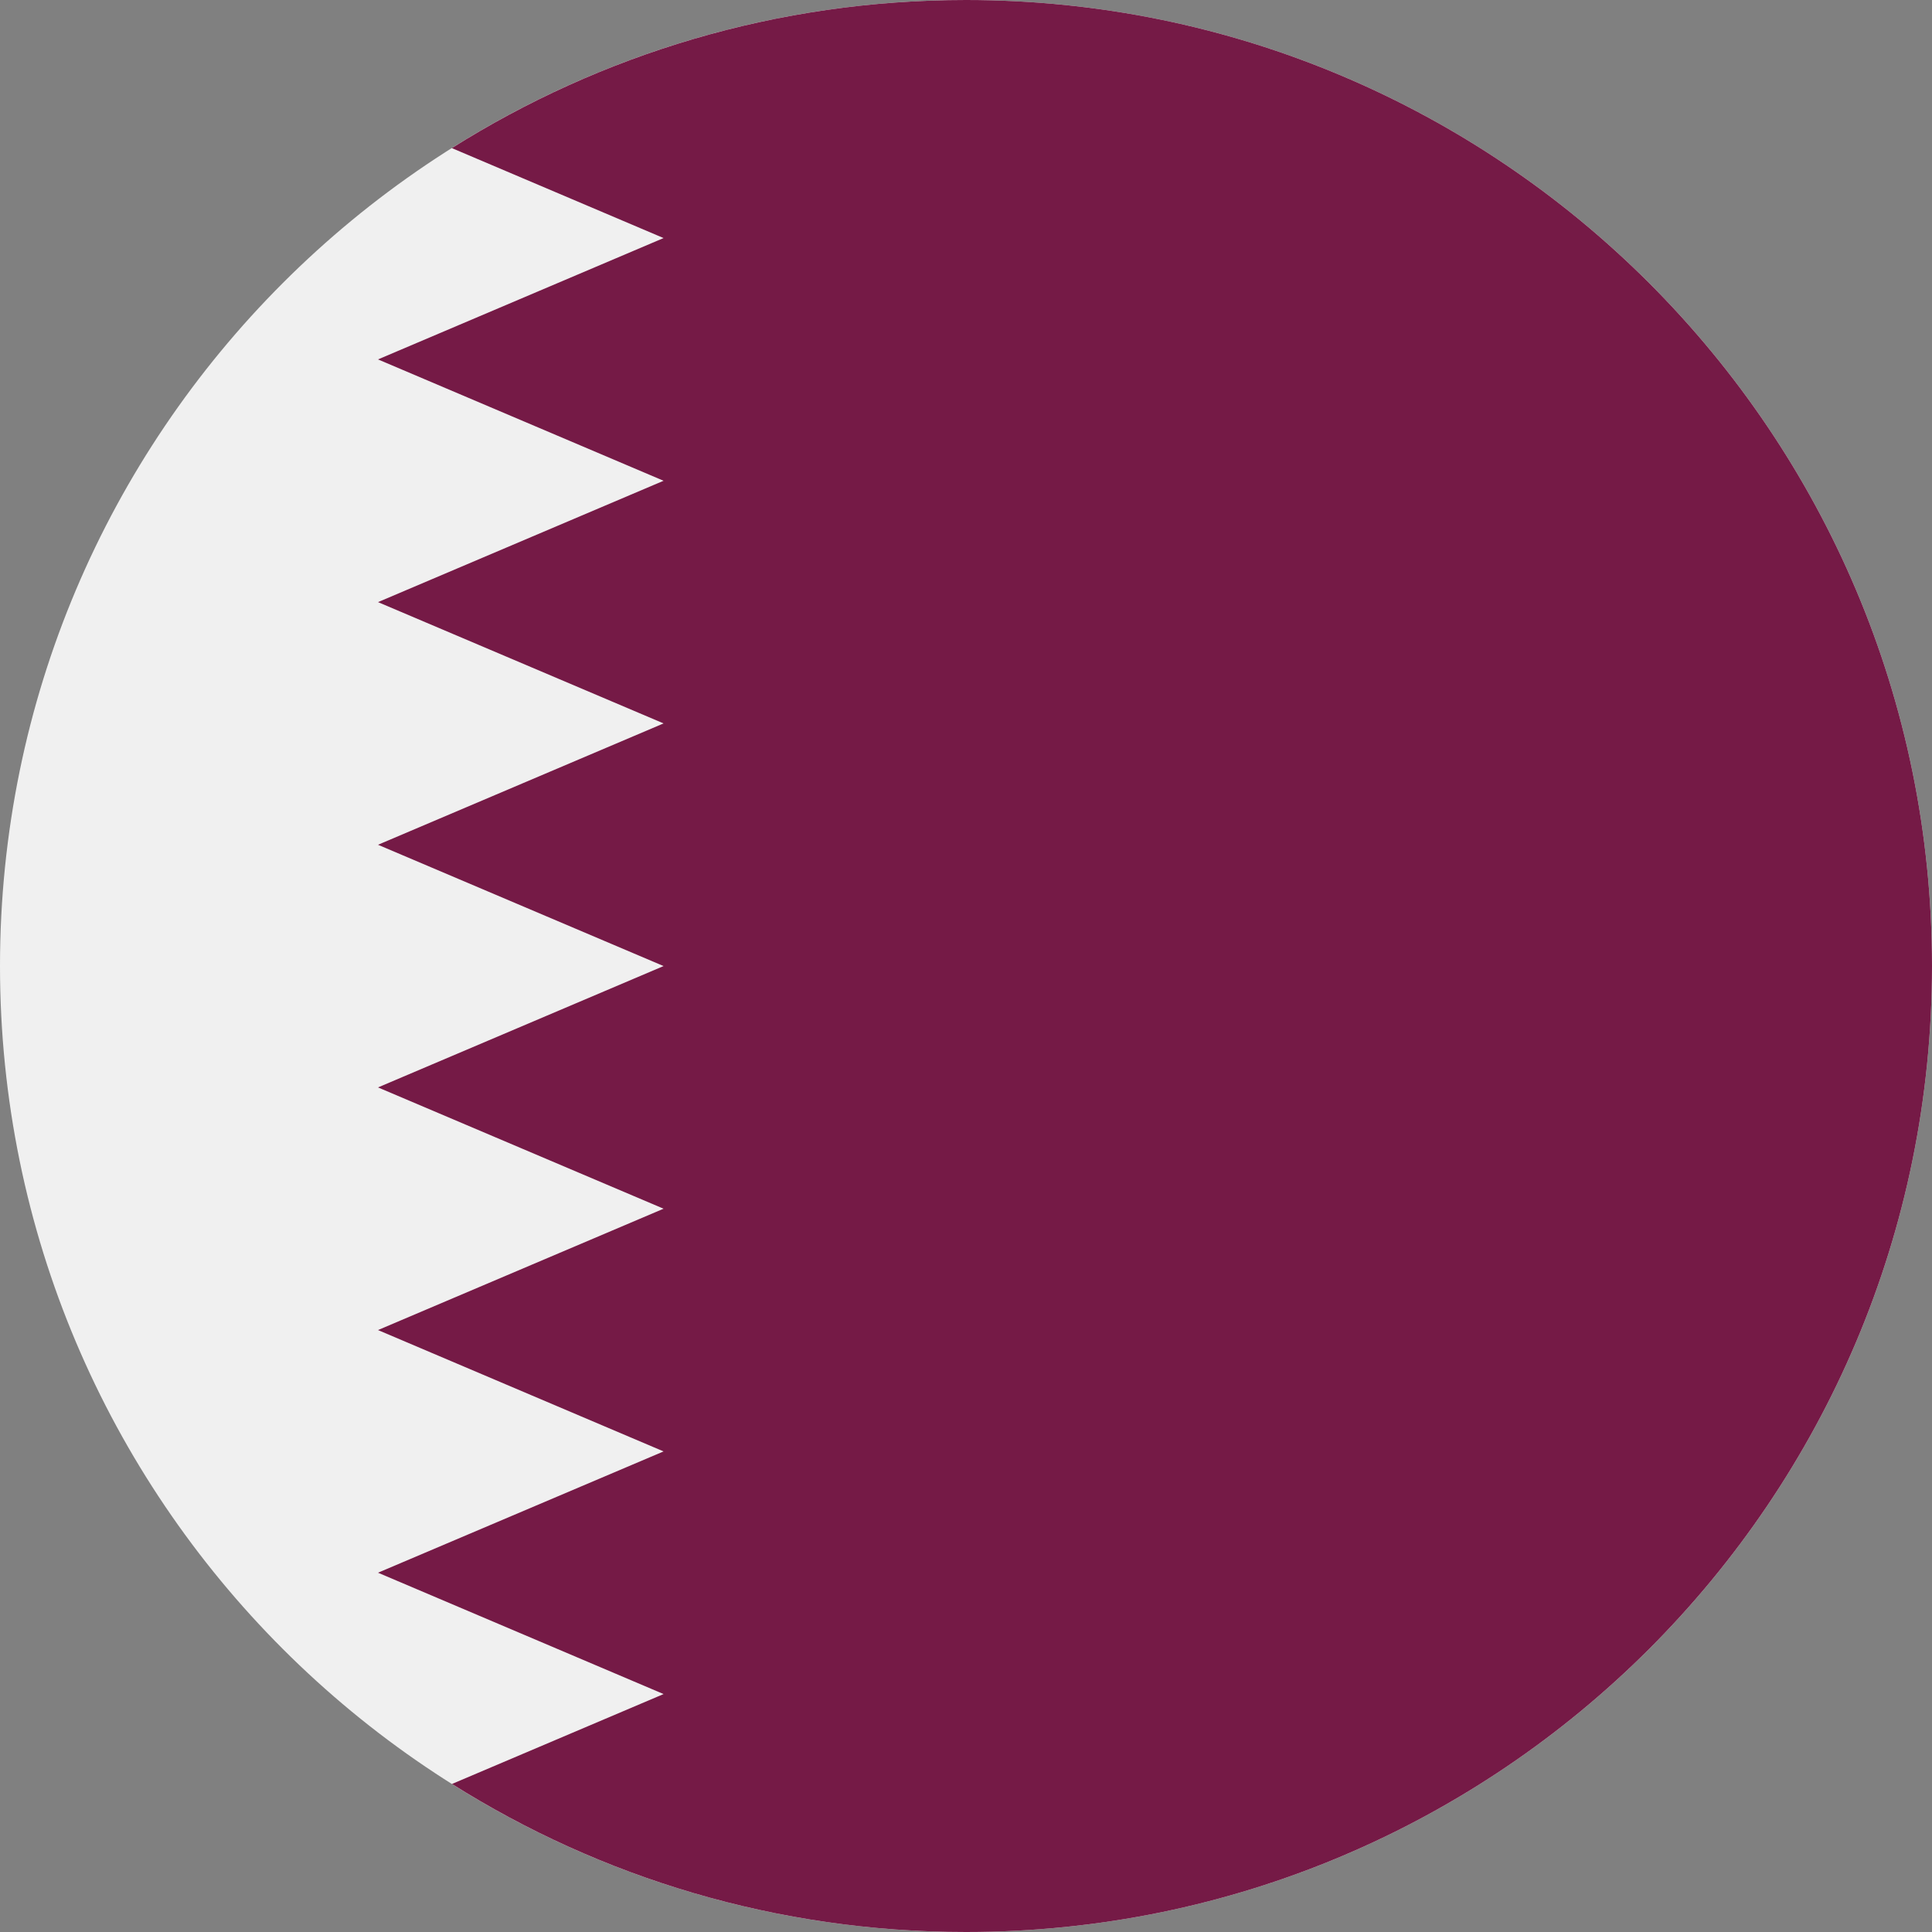 <svg width="32" height="32" viewBox="0 0 32 32" fill="none" xmlns="http://www.w3.org/2000/svg">
<rect x="0" y="0" width="32" height="32" fill="#808080" stroke="none"/>
<path d="M16 32C24.837 32 32 24.837 32 16C32 7.163 24.837 0 16 0C7.163 0 0 7.163 0 16C0 24.837 7.163 32 16 32Z" fill="#F0F0F0"/>
<path d="M32 16C32 7.163 24.836 0 16 0C12.87 0 9.95 0.9 7.484 2.453L10.991 3.943L6.261 5.953L10.991 7.963L6.261 9.973L10.991 11.982L6.261 13.992L10.991 16.001L6.261 18.011L10.991 20.02L6.261 22.03L10.991 24.04L6.261 26.049L10.991 28.059L7.486 29.548C9.951 31.101 12.87 32 16 32C24.836 32 32 24.837 32 16Z" fill="#751A46"/>
</svg>
